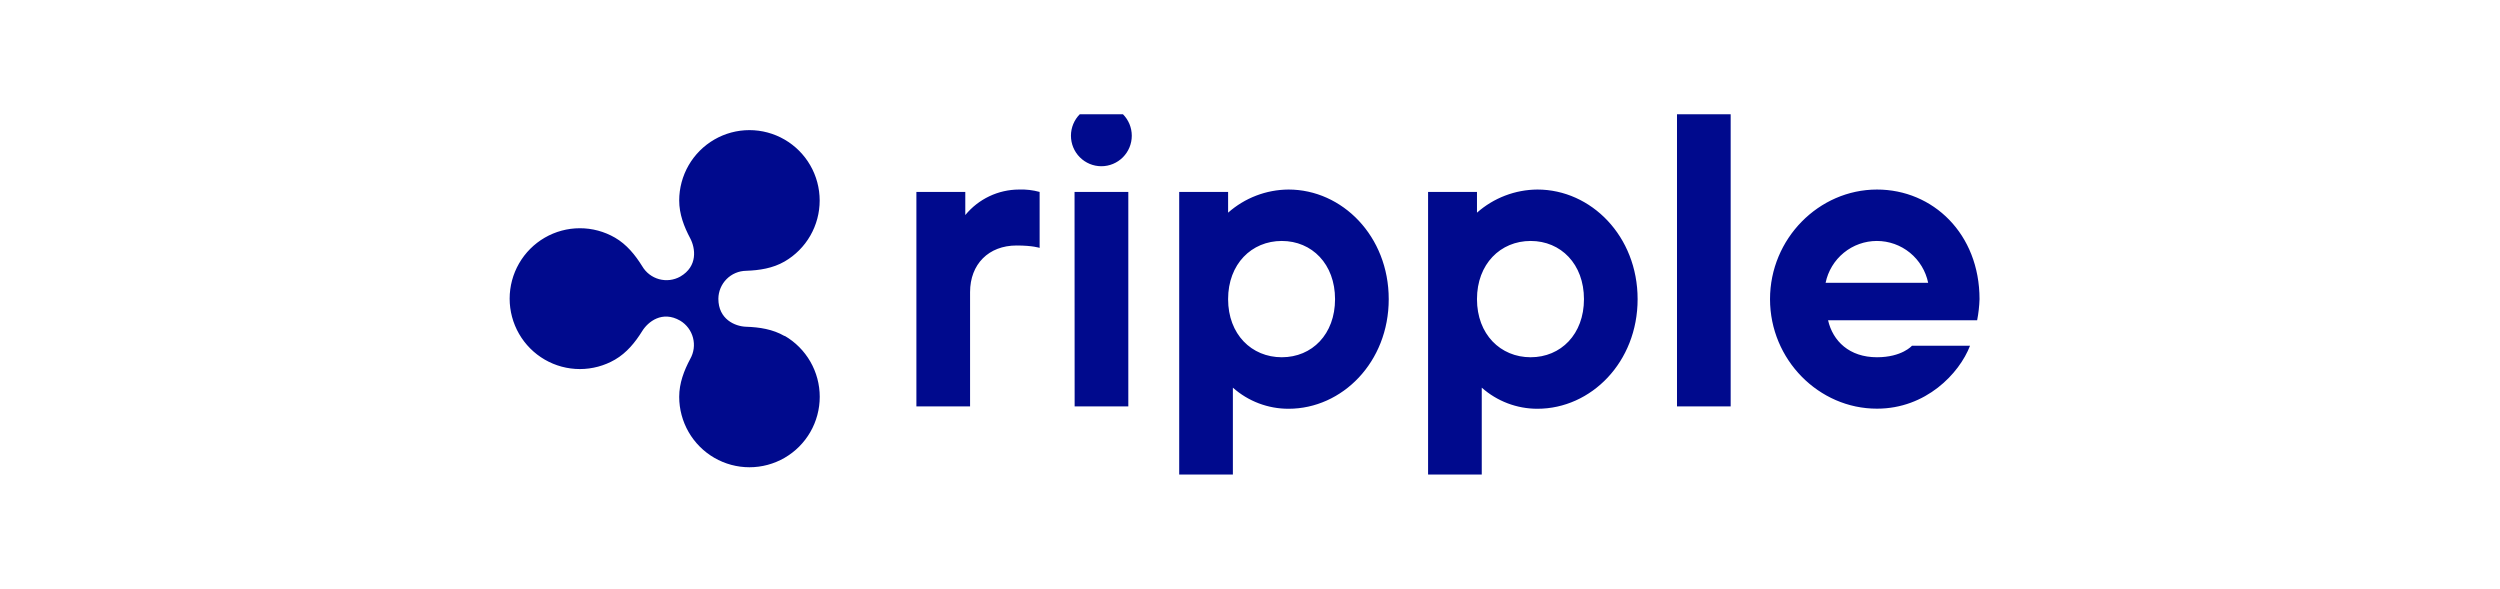 <svg width="569" height="134" viewBox="0 0 569 134" fill="none" xmlns="http://www.w3.org/2000/svg">
<g clip-path="url(#clip0_1115_1465)">
<g clip-path="url(#clip1_1115_1465)">
<path fill-rule="evenodd" clip-rule="evenodd" d="M219.701 43.684H208.571V92.489H220.788V66.487C220.788 60.12 225.023 55.875 231.375 55.875C235.08 55.875 236.619 56.419 236.619 56.419V43.684C235.089 43.263 233.503 43.08 231.918 43.139C229.581 43.146 227.274 43.67 225.162 44.674C223.05 45.678 221.185 47.138 219.701 48.948V43.684ZM279.516 43.684H268.386V110H280.603V88.23C284.094 91.336 288.603 93.046 293.271 93.034C305.488 93.034 316.075 82.421 316.075 68.086C316.075 53.752 305.488 43.139 293.271 43.139C288.202 43.17 283.316 45.04 279.516 48.403V43.684ZM291.733 54.842C298.607 54.842 303.858 60.106 303.858 68.086C303.858 76.074 298.628 81.31 291.74 81.31C284.851 81.31 279.516 76.089 279.516 68.086C279.516 60.084 284.858 54.842 291.733 54.842ZM336.161 43.684H325.031V110H337.248V88.23C340.742 91.332 345.25 93.042 349.917 93.034C362.134 93.034 372.721 82.421 372.721 68.086C372.721 53.752 362.134 43.139 349.917 43.139C344.848 43.172 339.962 45.041 336.161 48.403V43.684ZM348.379 54.842C355.26 54.842 360.511 60.106 360.511 68.086C360.511 76.074 355.253 81.31 348.379 81.31C341.504 81.31 336.161 76.089 336.161 68.086C336.161 60.084 341.497 54.842 348.379 54.842ZM393.901 25.635H381.684V92.489H393.901V25.635ZM427.2 43.139C413.988 43.139 402.857 54.304 402.857 68.086C402.857 81.876 413.988 93.034 427.207 93.013C438.33 93.013 445.931 85.053 448.38 78.685H435.168C435.168 78.685 432.902 81.31 427.2 81.31C420.897 81.31 417.156 77.617 416.069 72.898H449.996C450.307 71.311 450.489 69.703 450.54 68.086C450.54 53.214 439.953 43.139 427.2 43.139ZM434.706 57.526C436.832 59.262 438.296 61.68 438.852 64.372H415.505C416.06 61.68 417.524 59.262 419.651 57.526C421.777 55.79 424.436 54.842 427.178 54.842C429.921 54.842 432.579 55.79 434.706 57.526ZM245.775 25.984C244.476 27.285 243.747 29.051 243.747 30.892C243.747 32.733 244.476 34.498 245.775 35.8C247.073 37.101 248.834 37.833 250.67 37.833C252.507 37.833 254.268 37.101 255.566 35.8C256.865 34.498 257.594 32.733 257.594 30.892C257.594 29.051 256.865 27.285 255.566 25.984C254.268 24.682 252.507 23.951 250.67 23.951C248.834 23.951 247.073 24.682 245.775 25.984ZM256.804 43.684H244.566L244.587 92.503H256.804V43.684ZM169.81 74.368C172.83 74.467 175.879 74.92 178.582 76.491V76.434C181.013 77.842 183.03 79.867 184.433 82.305C185.835 84.742 186.573 87.507 186.572 90.321C186.571 93.135 185.831 95.898 184.427 98.335C183.023 100.772 181.003 102.795 178.572 104.201C176.141 105.607 173.384 106.348 170.577 106.347C167.77 106.347 165.012 105.606 162.581 104.199C160.151 102.792 158.132 100.768 156.728 98.331C155.325 95.894 154.586 93.13 154.586 90.316C154.586 87.21 155.68 84.352 157.092 81.698C157.925 80.237 158.154 78.507 157.729 76.879C157.304 75.25 156.259 73.853 154.819 72.988C150.718 70.611 147.465 73.243 146.159 75.366C144.571 77.913 142.651 80.297 139.969 81.854C137.539 83.259 134.783 83.999 131.977 83.998C129.172 83.997 126.416 83.256 123.986 81.849C121.557 80.442 119.54 78.419 118.137 75.984C116.734 73.548 115.996 70.785 115.996 67.972C115.996 65.159 116.734 62.397 118.137 59.961C119.54 57.525 121.557 55.502 123.986 54.095C126.416 52.689 129.172 51.947 131.977 51.947C134.783 51.946 137.539 52.685 139.969 54.09C142.63 55.626 144.571 58.031 146.159 60.579C147.005 62.032 148.386 63.094 150.005 63.539C151.624 63.983 153.352 63.774 154.819 62.956C158.877 60.614 158.277 56.475 157.098 54.246C155.687 51.593 154.586 48.734 154.586 45.629C154.588 42.817 155.329 40.055 156.732 37.621C158.136 35.187 160.154 33.166 162.583 31.761C165.013 30.356 167.768 29.616 170.573 29.616C173.377 29.616 176.132 30.356 178.562 31.762C180.991 33.167 183.009 35.188 184.412 37.622C185.816 40.057 186.556 42.818 186.558 45.63C186.56 48.441 185.824 51.204 184.424 53.641C183.024 56.077 181.009 58.101 178.582 59.51C175.879 61.074 172.83 61.527 169.81 61.633C168.137 61.659 166.54 62.339 165.362 63.529C164.183 64.719 163.515 66.323 163.5 68C163.5 72.656 167.276 74.283 169.81 74.368Z" fill="#000A8D"/>
</g>
</g>
<defs>
<clipPath id="clip0_1115_1465">
<rect width="568.4" height="133.3" fill="white"/>
</clipPath>
<clipPath id="clip1_1115_1465">
<rect width="360" height="82" fill="white" transform="translate(104 26)"/>
</clipPath>
</defs>
</svg>
